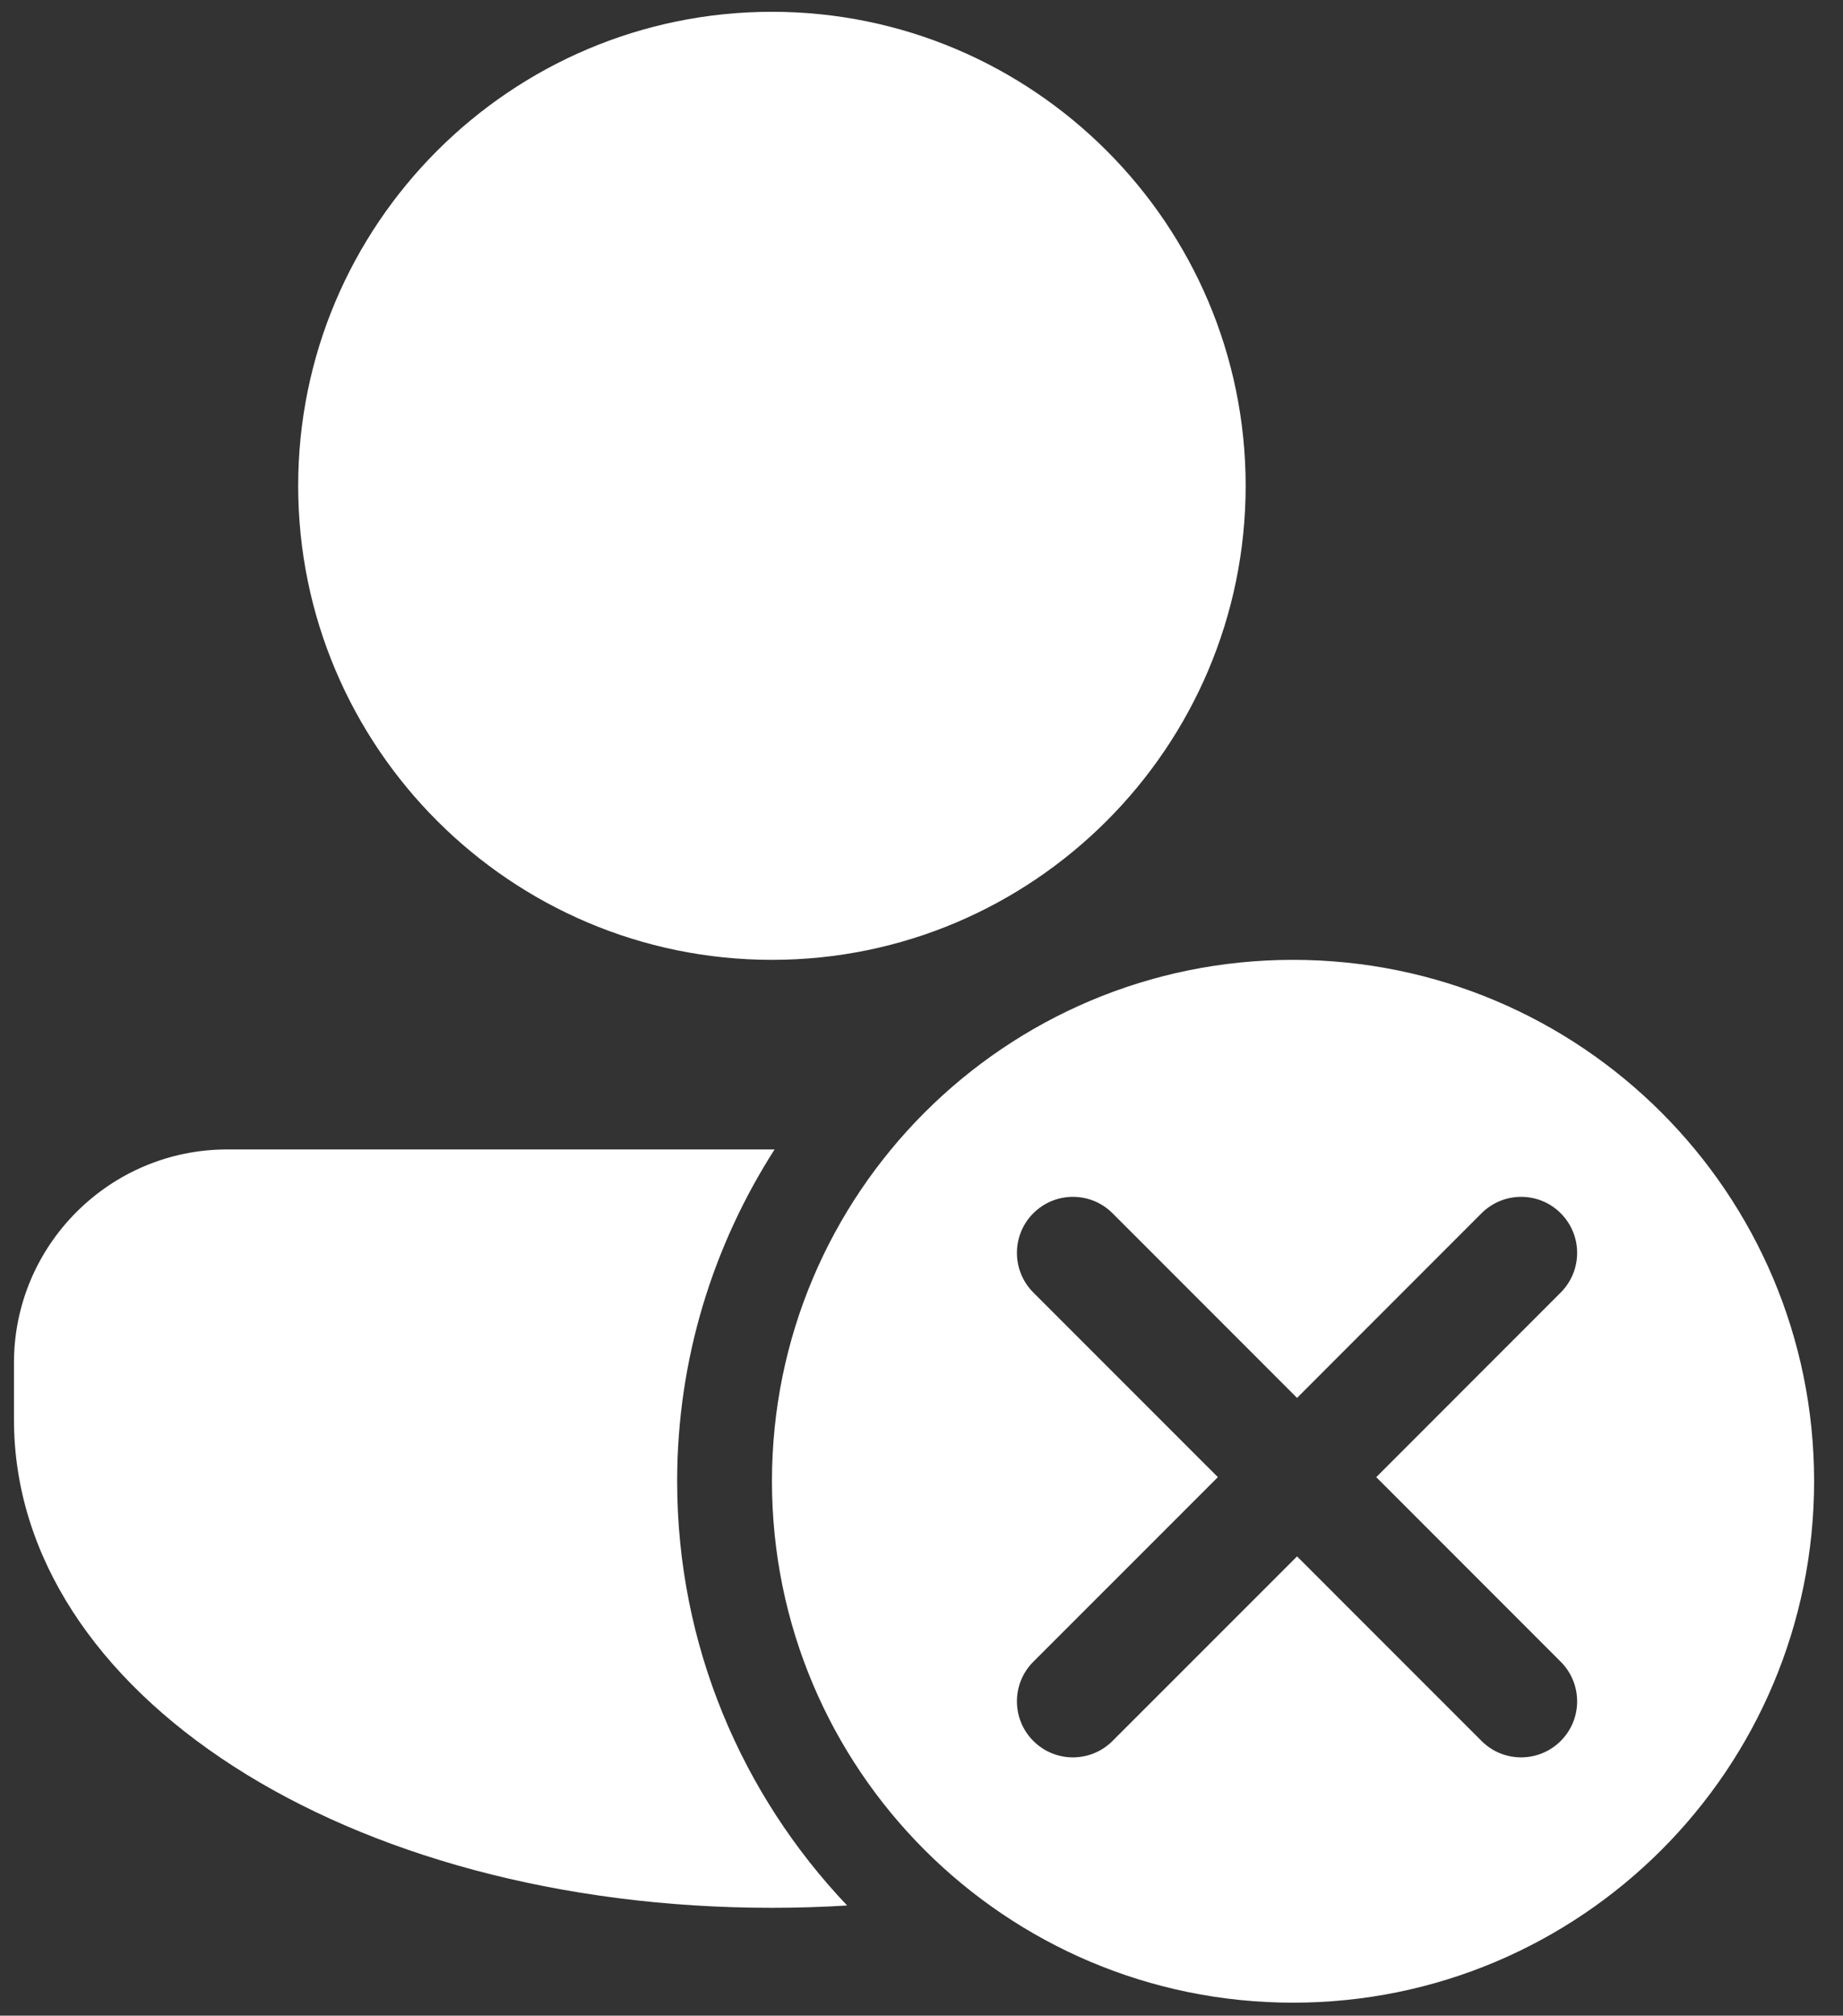 <svg width="43" height="47" viewBox="0 0 43 47" fill="none" xmlns="http://www.w3.org/2000/svg">
<rect x="0" y="0" width="43" height="47" fill="#333333" stroke="none"/>
<path fill-rule="evenodd" clip-rule="evenodd" d="M30.168 22.381C36.882 22.381 42.326 27.824 42.326 34.538C42.326 41.252 36.882 46.697 30.168 46.697C23.453 46.696 18.011 41.252 18.011 34.538C18.011 27.824 23.454 22.381 30.168 22.381ZM36.414 28.29C35.904 27.779 35.077 27.78 34.566 28.29C34.365 28.491 30.272 32.586 30.262 32.595C30.262 32.595 26.159 28.49 25.957 28.29C25.448 27.78 24.62 27.779 24.109 28.29C23.599 28.799 23.599 29.627 24.109 30.138L28.415 34.443C28.405 34.453 24.309 38.545 24.109 38.747C23.599 39.256 23.599 40.084 24.109 40.594C24.619 41.105 25.446 41.105 25.957 40.594C26.158 40.393 30.253 36.301 30.262 36.291C30.326 36.355 34.366 40.396 34.566 40.594C35.076 41.105 35.903 41.105 36.414 40.594C36.925 40.085 36.924 39.258 36.414 38.747L32.11 34.443C32.12 34.433 36.214 30.339 36.414 30.138C36.924 29.628 36.925 28.801 36.414 28.29Z" fill="white"/>
<path d="M18.072 26.802C16.64 29.037 15.799 31.687 15.799 34.538C15.799 38.375 17.315 41.853 19.765 44.431C19.189 44.466 18.604 44.485 18.011 44.485C8.094 44.485 0.326 39.485 0.326 33.101V31.775C0.326 29.033 2.559 26.802 5.301 26.802H18.072Z" fill="white"/>
<path d="M18.011 0.275C24.105 0.276 29.062 5.233 29.063 11.327C29.063 17.422 24.105 22.381 18.011 22.381C11.916 22.381 6.957 17.422 6.957 11.327C6.957 5.233 11.916 0.275 18.011 0.275Z" fill="white"/>
</svg>
